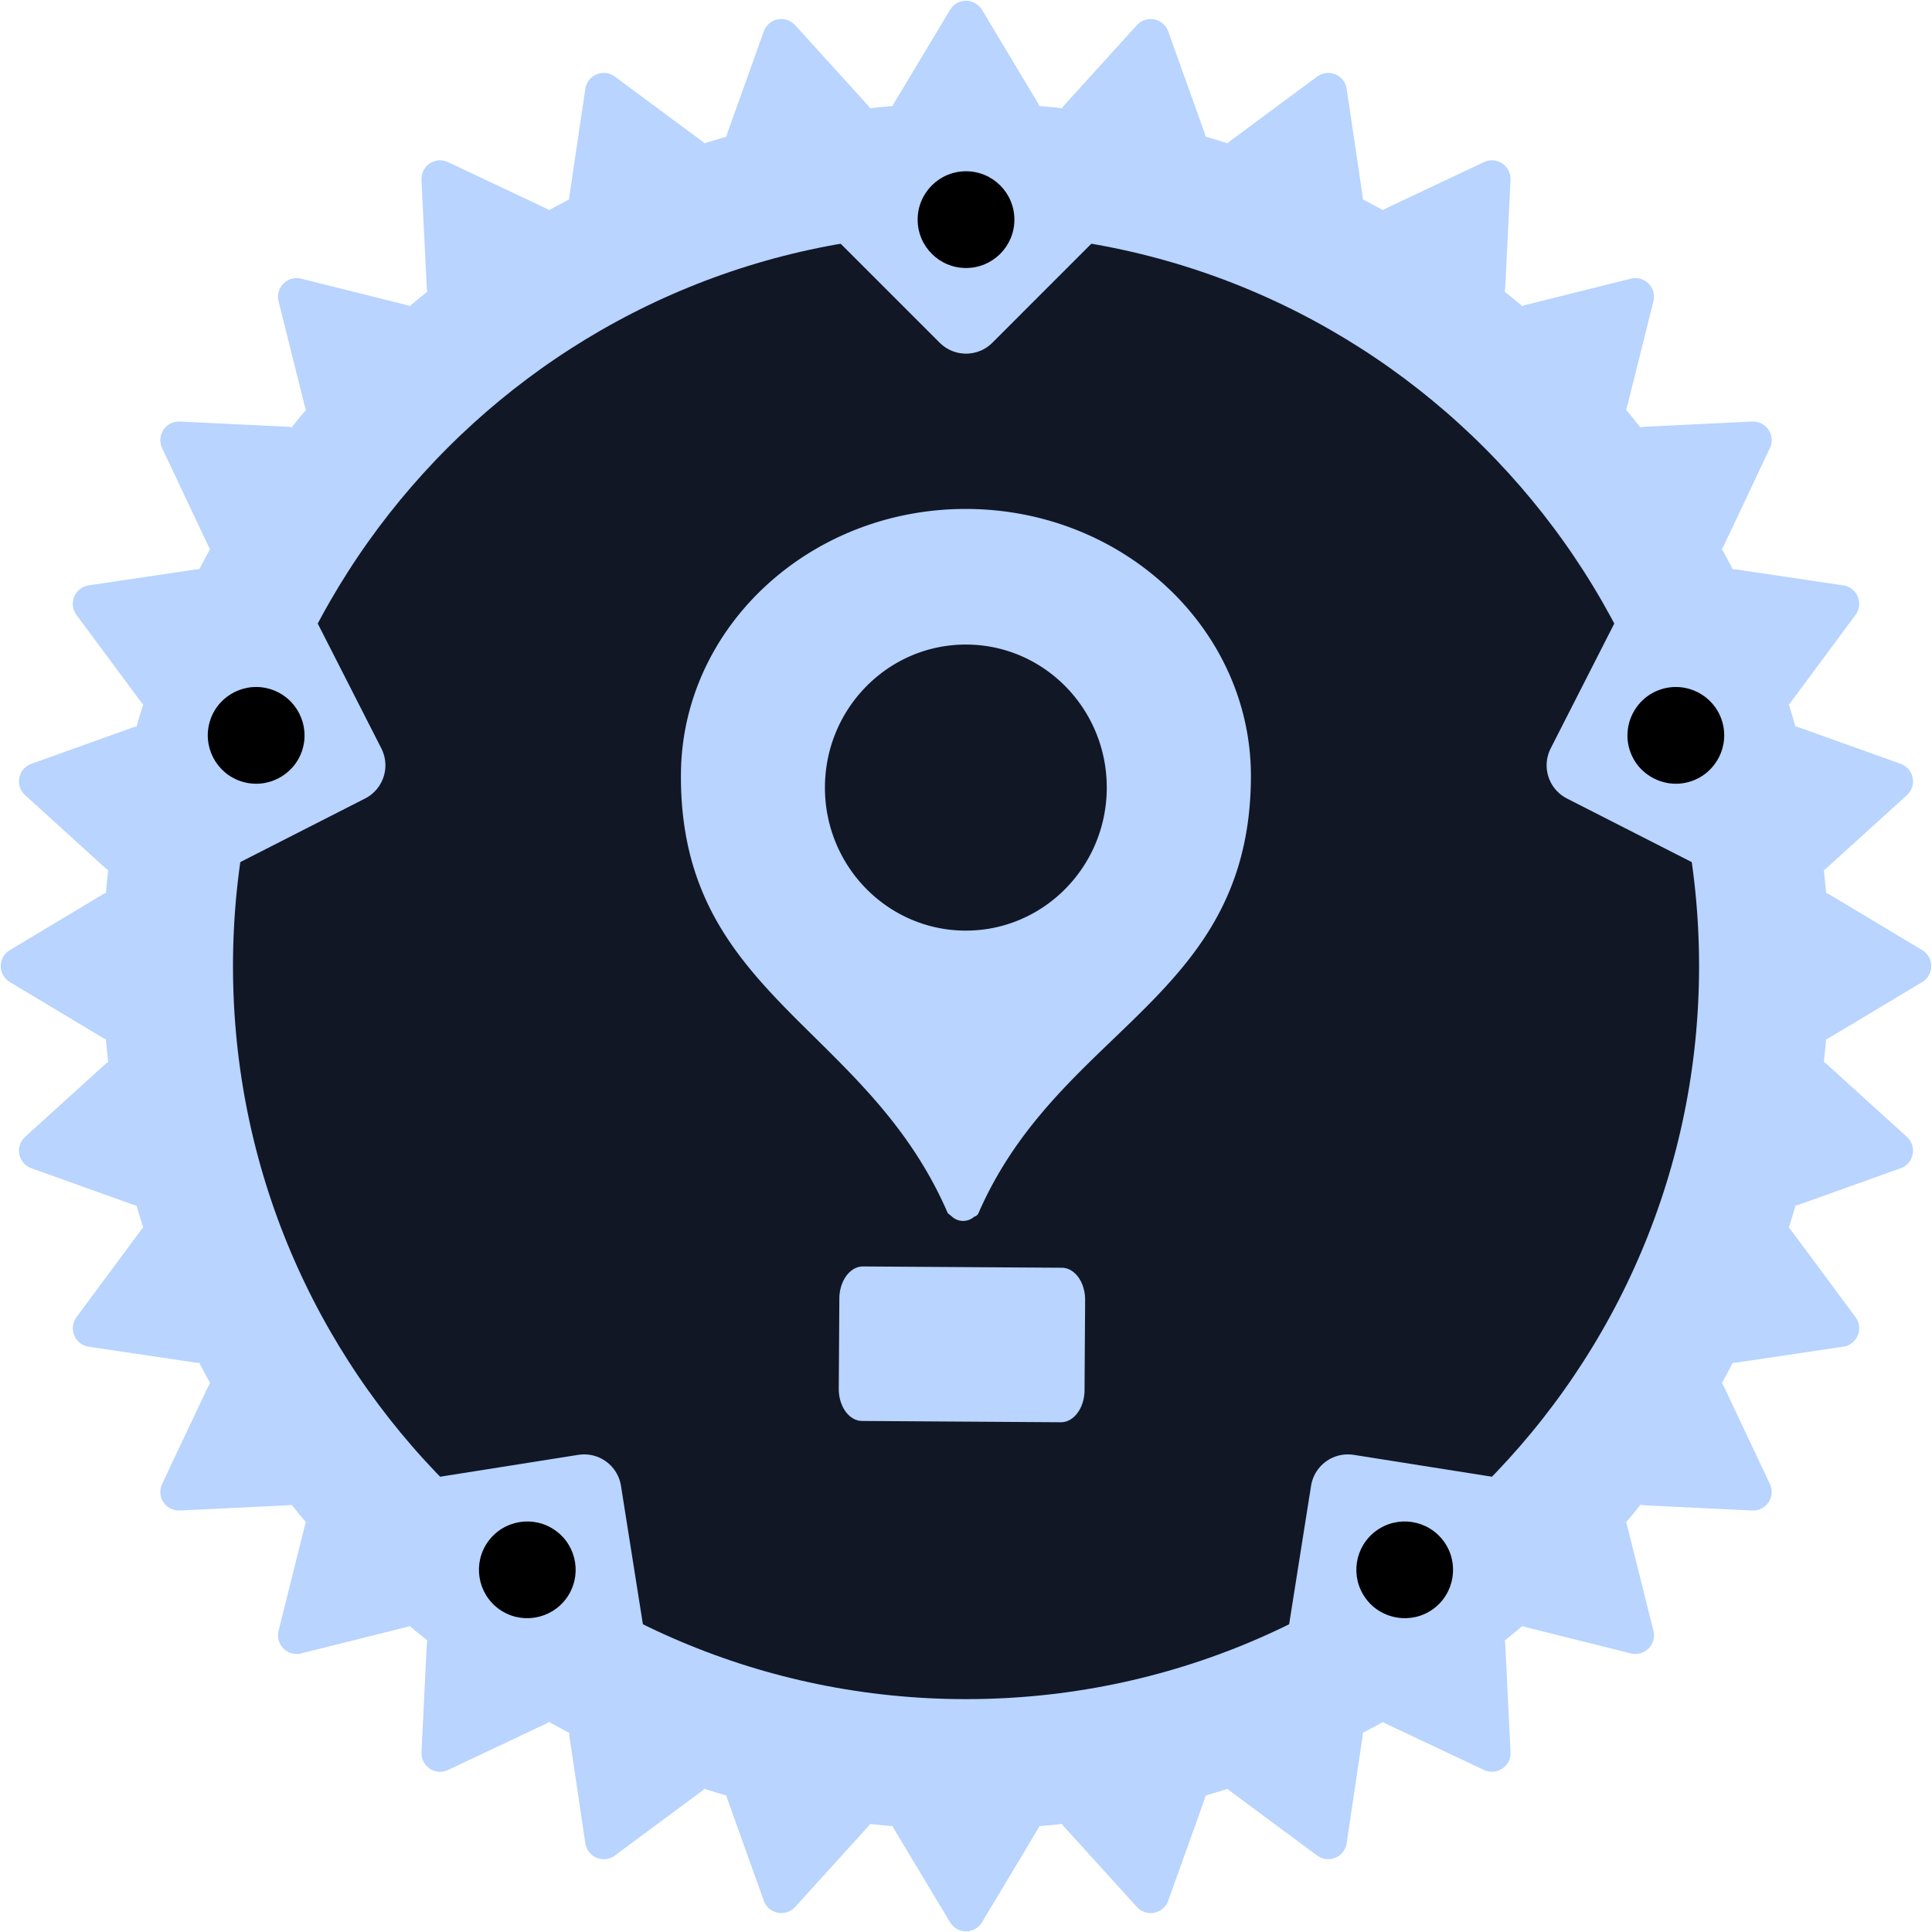 <svg xmlns="http://www.w3.org/2000/svg" width="796" height="796" fill="none" viewBox="0 0 796 796">
  <path fill="#111725" d="M398.008 710.406c172.537 0 312.406-139.869 312.406-312.406S570.545 85.594 398.008 85.594 85.602 225.463 85.602 398 225.47 710.406 398.008 710.406Z"/>
  <path stroke="#B8D4FF" stroke-width="53.606" d="M398.013 726.859c181.603 0 328.822-147.219 328.822-328.822 0-181.604-147.219-328.822-328.822-328.822-181.604 0-328.822 147.218-328.822 328.822 0 181.603 147.218 328.822 328.822 328.822Z"/>
  <path fill="#B8D4FF" stroke="#B8D4FF" stroke-linejoin="round" stroke-width="15.348" d="m749.771 420.967 38.236-22.933-38.236-22.932v45.865Zm-11.241 68.164 41.973-15.037-33.009-29.961-8.964 44.998Zm-24.307 64.69 44.108-6.561-26.558-35.834-17.55 42.395Zm-36.482 58.701 44.531 2.158-19.04-40.305-25.491 38.147Zm-47.223 50.439 43.263 10.81-10.811-43.263-32.452 32.453Zm-56.163 40.303 40.327 19.04-2.18-44.531-38.147 25.491Zm-62.928 28.529 35.812 26.536 6.562-44.108-42.374 17.572Zm-67.305 15.702 29.961 33.031 15.037-41.973-44.998 8.942Zm-69.065 2.31 22.955 38.236 22.932-38.236h-45.887Zm-68.174-11.252 15.036 41.973 29.962-33.031-44.998-8.942Zm-64.688-24.332 6.562 44.108 35.811-26.536-42.373-17.572Zm-58.696-36.448-2.18 44.531 40.327-19.04-38.147-25.491Zm-50.475-47.265-10.81 43.263 43.263-10.81-32.453-32.453ZM92.77 574.375 73.73 614.68l44.531-2.158-25.49-38.147Zm-28.54-62.949L37.673 547.26l44.109 6.561-17.55-42.395Zm-15.726-67.293-33.01 29.961 41.974 15.037-8.964-44.998Zm-2.268-69.031L8 398.034l38.236 22.933v-45.865Zm11.232-68.209-41.973 15.036 33.009 29.962 8.964-44.998Zm24.312-64.686-44.108 6.562 26.559 35.834 17.55-42.396Zm36.481-58.71-44.53-2.157 19.04 40.305 25.49-38.148Zm47.216-50.431-43.263-10.81 10.81 43.263 32.453-32.453Zm56.169-40.296-40.327-19.04 2.18 44.531 38.147-25.49Zm62.922-28.517-35.811-26.536-6.562 44.108 42.373-17.572Zm67.313-15.706-29.962-33.031-15.036 41.973 44.998-8.942Zm69.063-2.311L398.012 8l-22.955 38.236h45.887Zm68.176 11.253-15.037-41.973-29.961 33.03 44.998 8.943Zm64.681 24.336-6.562-44.108-35.812 26.536 42.374 17.572Zm58.701 36.436 2.18-44.53-40.327 19.04 38.147 25.49Zm50.468 47.258 10.811-43.263-43.263 10.81 32.452 32.453Zm40.262 56.126 19.04-40.305-44.531 2.157 25.491 38.148Zm28.541 62.958 26.558-35.834-44.108-6.562 17.55 42.396Zm15.721 67.288 33.009-29.962-41.973-15.036 8.964 44.998Z"/>
  <path fill="#B8D4FF" stroke="#B8D4FF" stroke-linejoin="round" stroke-width="30.696" d="m344.472 76.816 53.54 53.54 53.517-53.54H344.472Zm342.46 171.038-34.366 67.463 67.441 34.366-33.075-101.829Zm-56.828 378.544-74.781-11.834-11.834 74.76 86.615-62.926Zm-377.581 62.926-11.833-74.76-74.782 11.834 86.615 62.926ZM76 349.683l67.442-34.366-34.366-67.463-33.075 101.829Z"/>
  <path fill="#000" d="M398.007 110.422c11.007 0 19.93-8.923 19.93-19.93s-8.923-19.93-19.93-19.93-19.93 8.923-19.93 19.93 8.923 19.93 19.93 19.93Z"/>
  <path fill="#000" fill-rule="evenodd" d="M86.583 296.816c3.38-10.455 14.636-16.193 25.112-12.79 10.455 3.403 16.193 14.658 12.812 25.112-3.403 10.455-14.658 16.193-25.135 12.79-10.454-3.403-16.193-14.658-12.79-25.112Zm118.958 366.105c-8.898-6.473-10.877-18.952-4.405-27.849 6.473-8.897 18.929-10.877 27.827-4.404 8.897 6.45 10.877 18.929 4.404 27.826-6.473 8.898-18.951 10.877-27.826 4.427Zm503.873-366.105c3.403 10.454-2.336 21.709-12.79 25.112-10.476 3.403-21.732-2.335-25.135-12.79-3.381-10.454 2.358-21.709 12.812-25.112 10.477-3.403 21.732 2.335 25.113 12.79ZM590.482 662.921c-8.897 6.45-21.376 4.471-27.848-4.427-6.473-8.897-4.494-21.376 4.404-27.826 8.897-6.473 21.375-4.493 27.826 4.404 6.473 8.897 4.493 21.376-4.382 27.849Z" clip-rule="evenodd"/>
  <path fill="#B8D4FF" fill-rule="evenodd" d="M398.684 209.692c-64.75-.422-117.743 48.583-118.138 109.235-.349 53.704 26.207 79.922 54.964 108.313 20.048 19.792 41.165 40.641 54.982 72.594.932.758 1.555 1.263 1.822 1.502a6.782 6.782 0 0 0 4.461 1.688 6.788 6.788 0 0 0 4.484-1.63c.073-.063.205-.12.368-.19.446-.191 1.125-.483 1.476-1.29 13.769-31.649 35.187-52.215 55.641-71.856 29.127-27.97 56.299-54.062 56.647-107.603.394-60.652-51.956-110.342-116.707-110.763Zm-1.127 173.726c32.062.208 58.226-26.005 58.438-58.549.212-32.544-25.609-59.095-57.671-59.304-32.063-.208-58.226 26.004-58.438 58.549-.212 32.544 25.608 59.095 57.671 59.304ZM355.592 521.79c-5.35-.035-9.725 5.88-9.773 13.211l-.241 37.109c-.048 7.332 4.25 13.303 9.6 13.338l81.892.533c5.349.034 9.724-5.881 9.772-13.212l.241-37.109c.048-7.331-4.25-13.303-9.599-13.338l-81.892-.532Zm70.898 23.843-60.208-.391-.11 16.895 60.208.392.11-16.896Z" clip-rule="evenodd"/>
  <path fill="#B8D4FF" d="m361.448 539.018 69.608.453-.19 29.093-69.607-.454z"/>
</svg>
